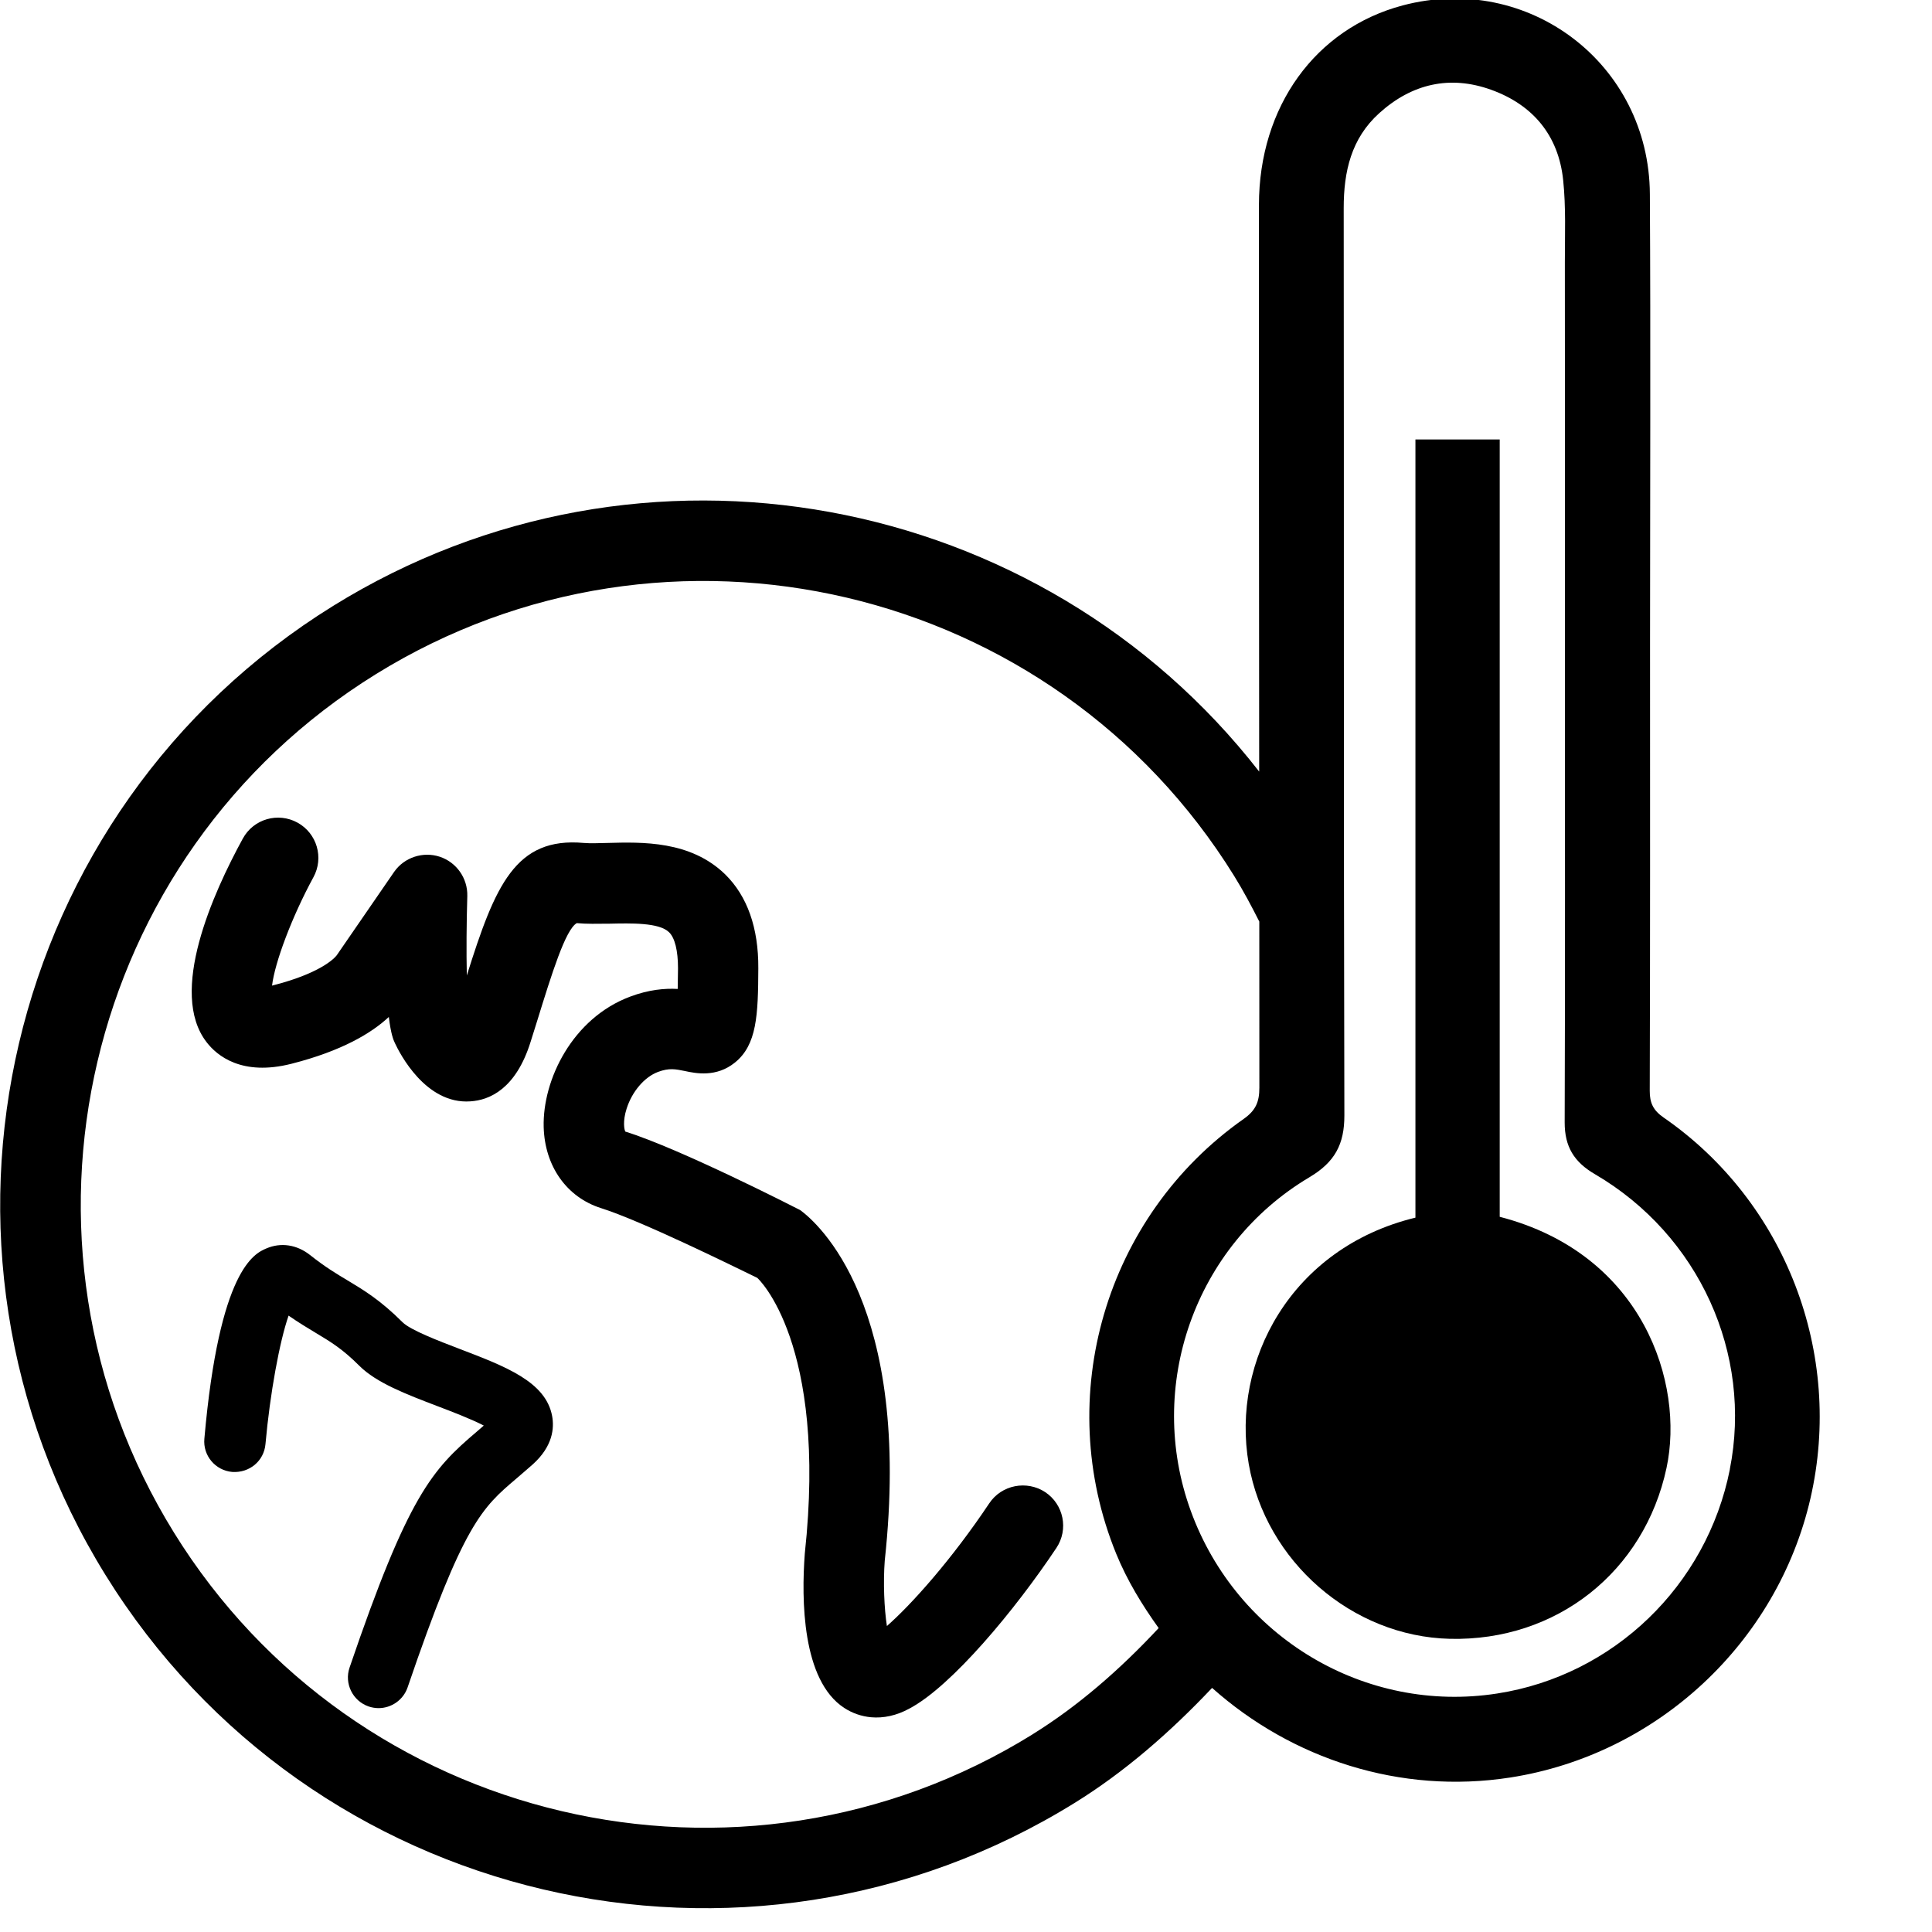<!-- Generated by IcoMoon.io -->
<svg version="1.1" xmlns="http://www.w3.org/2000/svg" width="32" height="32" viewBox="0 0 32 32">
<title>heat_map</title>
<path d="M16.385 24.9c-0.624 0.935-1.293 1.68-1.695 2.032-0.045-0.289-0.063-0.719-0.036-1.080 0.46-4.243-1.116-5.601-1.4-5.809-0.080-0.041-1.991-1.019-2.896-1.3-0.017-0.025-0.048-0.168 0.021-0.381 0.091-0.285 0.296-0.524 0.521-0.608 0.185-0.069 0.291-0.045 0.441-0.015 0.185 0.040 0.524 0.109 0.832-0.14 0.363-0.293 0.384-0.783 0.387-1.56 0.004-0.673-0.183-1.197-0.549-1.557-0.575-0.559-1.372-0.536-1.953-0.52-0.144 0.003-0.277 0.009-0.387 0-1.136-0.103-1.471 0.705-1.939 2.195-0.009-0.387-0.005-0.88 0.008-1.315 0.008-0.293-0.177-0.56-0.457-0.652-0.277-0.091-0.588 0.011-0.755 0.251l-0.949 1.379c-0.001 0.003-0.195 0.283-1.073 0.505 0.045-0.383 0.331-1.145 0.685-1.795 0.177-0.323 0.059-0.728-0.264-0.905s-0.728-0.060-0.905 0.264c-0.496 0.907-1.237 2.551-0.6 3.373 0.171 0.223 0.583 0.567 1.407 0.357 0.836-0.213 1.327-0.509 1.611-0.775 0.035 0.285 0.076 0.381 0.101 0.433 0.079 0.169 0.509 1.017 1.249 0.965 0.321-0.020 0.757-0.208 1-0.991l0.107-0.341c0.241-0.779 0.469-1.515 0.656-1.62 0.156 0.015 0.343 0.011 0.547 0.009 0.345-0.007 0.815-0.021 0.981 0.141 0.097 0.093 0.149 0.307 0.149 0.597-0.001 0.137-0.003 0.252-0.005 0.343-0.213-0.012-0.479 0.011-0.787 0.127-0.957 0.357-1.453 1.379-1.433 2.159 0.017 0.651 0.383 1.165 0.949 1.344 0.668 0.211 2.171 0.953 2.588 1.155 0.013 0.008 1.165 1.075 0.788 4.567-0.057 0.757-0.048 2.099 0.652 2.556 0.136 0.089 0.287 0.14 0.443 0.155 0.207 0.019 0.427-0.028 0.636-0.143 0.699-0.368 1.753-1.636 2.436-2.661 0.205-0.307 0.121-0.72-0.184-0.924-0.305-0.201-0.723-0.123-0.928 0.185z"></path>
<path d="M27.556 18.511c-0.171-0.119-0.232-0.239-0.231-0.444 0.008-2.489 0.005-4.98 0.005-7.469 0-2.461 0.011-4.921-0.003-7.383-0.012-2.16-2.013-3.677-4.095-3.125-1.445 0.384-2.379 1.676-2.38 3.305-0.001 3.128 0.001 6.257 0.004 9.385-3.612-4.639-10.232-5.909-15.337-2.745-5.465 3.385-7.157 10.588-3.771 16.053 3.387 5.467 10.588 7.159 16.053 3.773 0.819-0.507 1.573-1.161 2.275-1.904 1.32 1.176 3.115 1.768 4.94 1.484 2.431-0.379 4.42-2.229 4.971-4.624 0.551-2.399-0.413-4.911-2.432-6.307zM17.1 28.728c-4.84 2.999-11.219 1.5-14.217-3.341s-1.501-11.219 3.34-14.219c4.841-2.999 11.22-1.5 14.219 3.341 0.153 0.247 0.287 0.5 0.416 0.755 0.001 0.917 0 1.835 0.001 2.752 0 0.235-0.060 0.376-0.26 0.517-2.295 1.613-3.168 4.609-2.112 7.2 0.183 0.448 0.431 0.852 0.704 1.233-0.645 0.692-1.34 1.296-2.091 1.761zM28.652 24.337c-0.383 1.927-1.927 3.415-3.855 3.713-2.183 0.339-4.308-0.927-5.072-3.019-0.755-2.065 0.061-4.401 1.963-5.532 0.419-0.249 0.58-0.544 0.579-1.025-0.013-5.009-0.005-10.019-0.011-15.028 0-0.604 0.123-1.152 0.589-1.572 0.54-0.488 1.171-0.633 1.853-0.387 0.692 0.249 1.117 0.757 1.193 1.497 0.047 0.449 0.028 0.905 0.028 1.359 0.003 2.211 0.001 4.42 0.001 6.631 0 2.539 0.005 5.077-0.004 7.615-0.001 0.405 0.156 0.659 0.504 0.861 1.721 1.008 2.611 2.973 2.231 4.887z"></path>
<path d="M24.84 20.155c0-4.284 0-8.575 0-12.876-0.467 0-0.908 0-1.396 0 0 4.316 0 8.607 0 12.889-2.060 0.499-3.057 2.379-2.761 4.080 0.281 1.613 1.708 2.857 3.332 2.896 1.767 0.041 3.22-1.111 3.588-2.831 0.299-1.397-0.384-3.544-2.763-4.159z"></path>
<path d="M6.271 28.292c-0.055 0-0.109-0.009-0.164-0.027-0.265-0.091-0.408-0.38-0.317-0.645 0.973-2.855 1.369-3.28 2.103-3.904l0.12-0.104c-0.207-0.108-0.539-0.235-0.763-0.32-0.521-0.199-1.015-0.387-1.299-0.671-0.28-0.28-0.473-0.395-0.716-0.541-0.139-0.084-0.285-0.171-0.455-0.289-0.148 0.421-0.308 1.288-0.383 2.128-0.025 0.279-0.264 0.48-0.551 0.461-0.28-0.025-0.487-0.271-0.461-0.551 0.248-2.816 0.833-3.068 1.027-3.151 0.24-0.103 0.504-0.064 0.723 0.109 0.252 0.2 0.445 0.315 0.621 0.42 0.268 0.161 0.545 0.327 0.913 0.695 0.131 0.129 0.6 0.309 0.943 0.44 0.767 0.293 1.428 0.545 1.533 1.112 0.037 0.2 0.012 0.5-0.319 0.799-0.099 0.088-0.191 0.165-0.276 0.239-0.563 0.479-0.873 0.741-1.799 3.457-0.072 0.209-0.269 0.343-0.481 0.343z"></path>
</svg>
